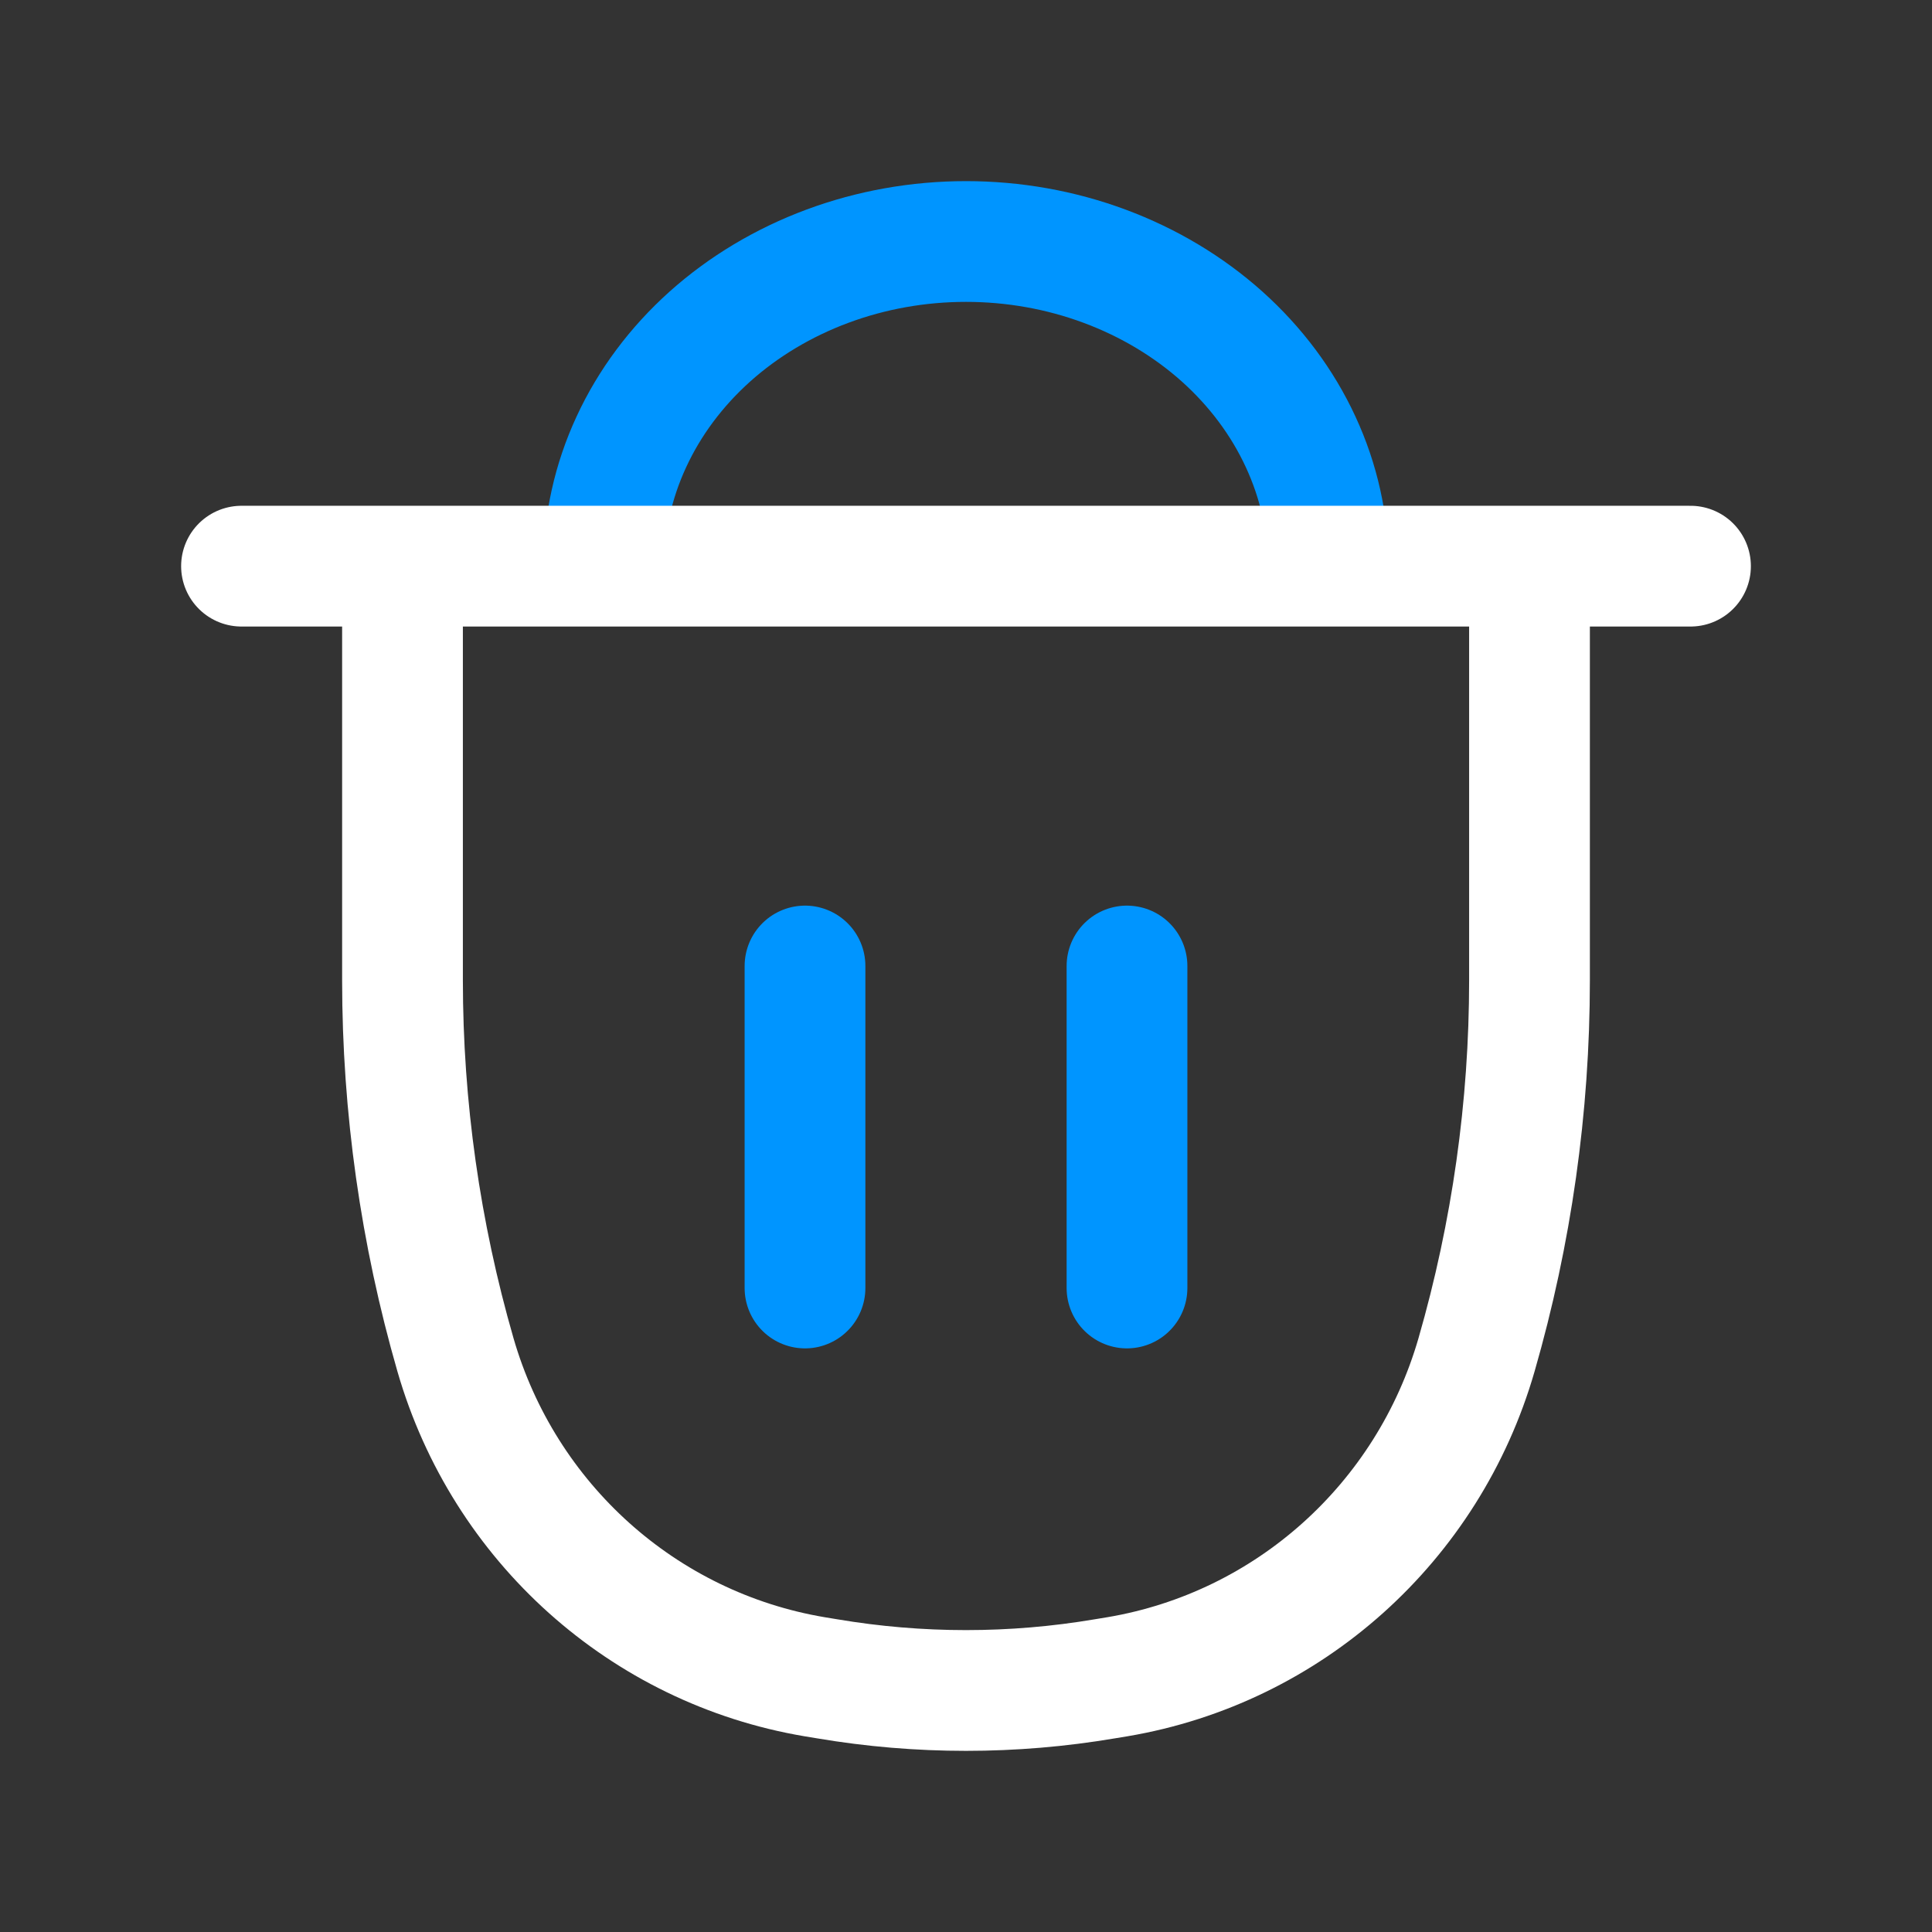 <svg width="24" height="24" viewBox="0 0 24 24" fill="none" xmlns="http://www.w3.org/2000/svg">
<rect x="0" y="0" width="24" height="24" fill="#333333" stroke="none"/>
<path d="M7.5 7.033C7.5 6.503 7.616 5.979 7.843 5.489C8.069 5 8.4 4.556 8.818 4.181C9.236 3.807 9.732 3.51 10.278 3.307C10.824 3.104 11.409 3 12 3C12.591 3 13.176 3.104 13.722 3.307C14.268 3.51 14.764 3.807 15.182 4.181C15.6 4.556 15.931 5 16.157 5.489C16.384 5.979 16.5 6.503 16.5 7.033" stroke="#0095FF" stroke-width="1.5"/>
<path d="M3 7.033H21M5 7.033V12.176C5 13.751 5.222 15.318 5.658 16.83C6.26 18.916 7.993 20.47 10.118 20.829L10.276 20.855C11.417 21.048 12.583 21.048 13.724 20.855L13.882 20.829C16.006 20.47 17.74 18.916 18.342 16.83C18.778 15.318 19 13.751 19 12.176V7.033H5Z" stroke="white" stroke-width="1.5" stroke-linecap="round"/>
<path d="M10 12V16M14 12V16" stroke="#0095FF" stroke-width="1.5" stroke-linecap="round"/>
</svg>
